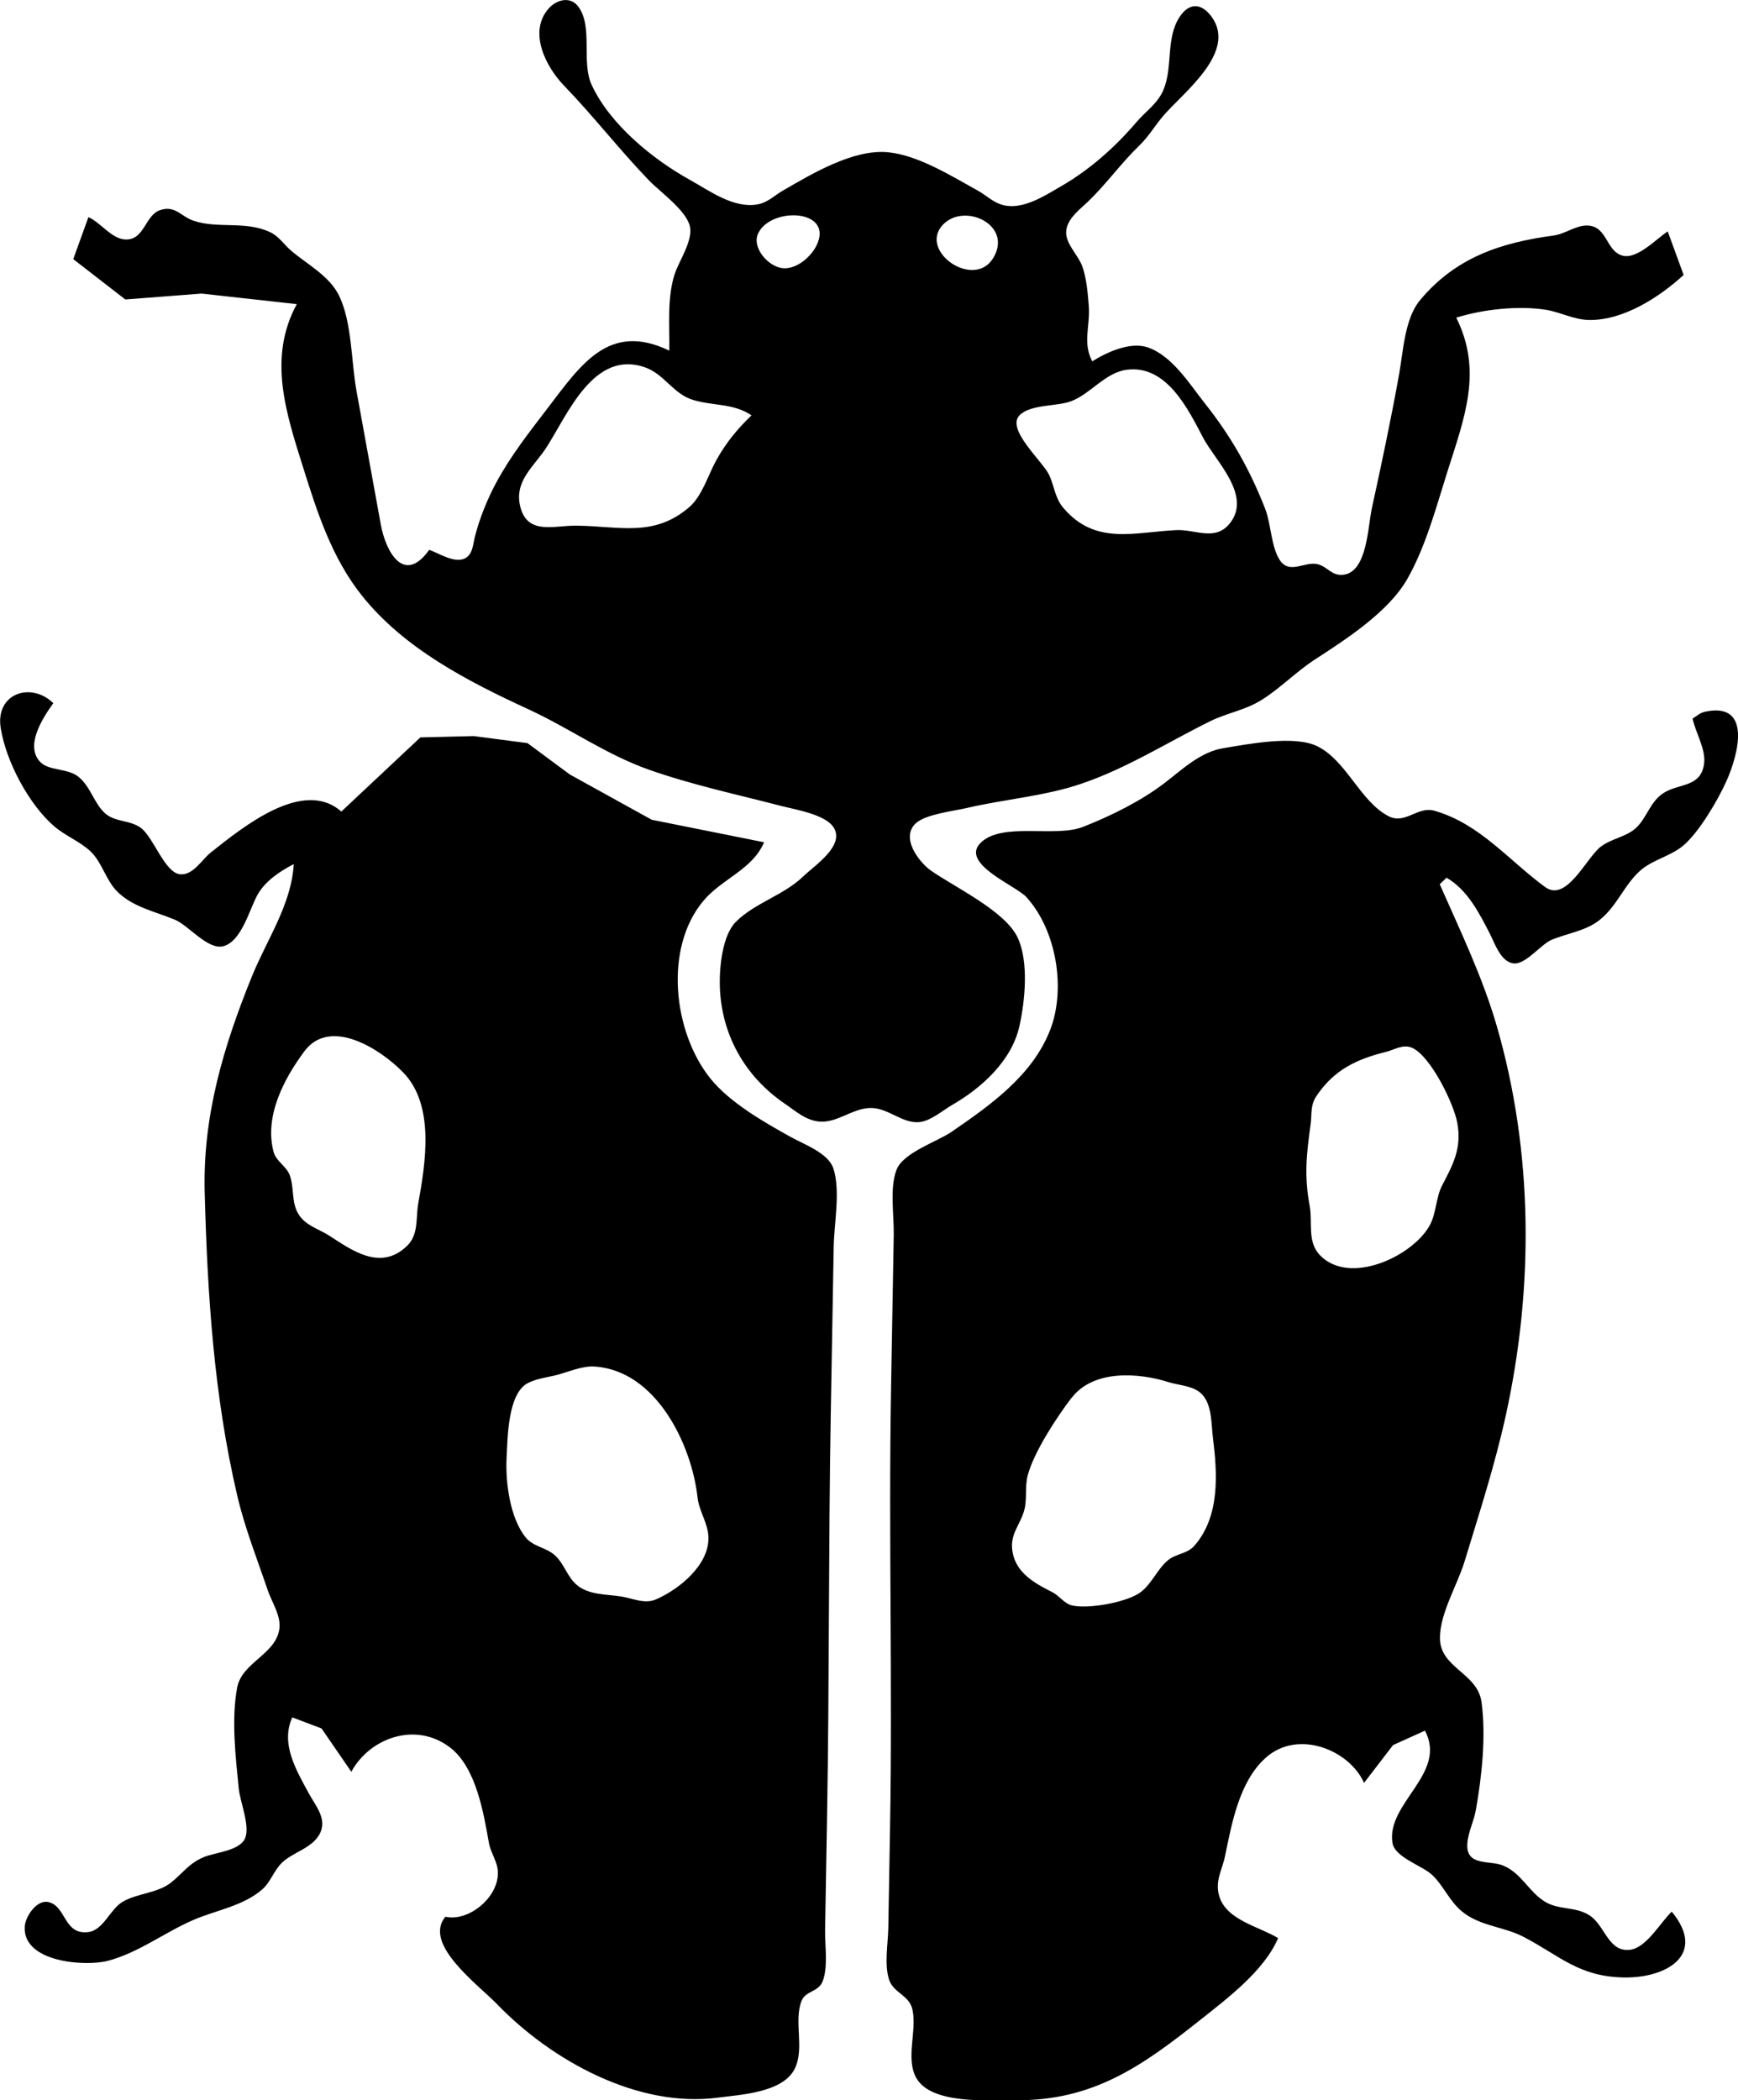 <?xml version="1.0" encoding="UTF-8" standalone="no"?>
<svg
   xmlns:dc="http://purl.org/dc/elements/1.1/"
   xmlns:cc="http://creativecommons.org/ns#"
   xmlns:rdf="http://www.w3.org/1999/02/22-rdf-syntax-ns#"
   xmlns:svg="http://www.w3.org/2000/svg"
   xmlns="http://www.w3.org/2000/svg"
   xmlns:sodipodi="http://sodipodi.sourceforge.net/DTD/sodipodi-0.dtd"
   xmlns:inkscape="http://www.inkscape.org/namespaces/inkscape"
   sodipodi:docname="ladybug.svg"
   inkscape:version="1.0 (4035a4fb49, 2020-05-01)"
   id="svg118"
   version="1.1"
   viewBox="0 0 43.989 53.145"
   height="53.145mm"
   width="43.989mm">
  <defs
     id="defs112" />
  <sodipodi:namedview
     inkscape:window-maximized="1"
     inkscape:window-y="0"
     inkscape:window-x="0"
     inkscape:window-height="1144"
     inkscape:window-width="1920"
     fit-margin-bottom="0"
     fit-margin-right="0"
     fit-margin-left="0"
     fit-margin-top="0"
     showgrid="false"
     inkscape:document-rotation="0"
     inkscape:current-layer="layer1"
     inkscape:document-units="mm"
     inkscape:cy="537.27279"
     inkscape:cx="377.43469"
     inkscape:zoom="0.35"
     inkscape:pageshadow="2"
     inkscape:pageopacity="0.0"
     borderopacity="1.0"
     bordercolor="#666666"
     pagecolor="#ffffff"
     id="base" />
  <g
     transform="translate(-5.97,-6.013)"
     id="layer1"
     inkscape:groupmode="layer"
     inkscape:label="Layer 1">
    <path
       sodipodi:nodetypes="ccsccscscsscsccsccssscccsscccccscssccssccsscsscsscscsccscssccscssssccccccccccscsssccccccccscccssccccccsccscscccccscsccccssssscsscccccccscccscccccsccccccccscccccsscccccscscccccccccscscccccccccscscsccccssscccsscccsscccsccscccccccccccccscssssssccscccsssccscccccscsscscccscsssccssccsss"
       id="path4216"
       d="m 13.481,13.71 c -0.738,1.361 -0.273,2.752 0.167,4.15 0.355,1.13 0.721,2.266 1.476,3.217 1.072,1.35 2.696,2.181 4.223,2.885 1.042,0.48 1.957,1.143 3.052,1.529 1.083,0.382 2.224,0.625 3.344,0.916 0.353,0.092 1.116,0.212 1.326,0.543 0.293,0.462 -0.483,0.964 -0.767,1.238 -0.498,0.481 -1.22,0.667 -1.707,1.151 -0.338,0.336 -0.415,1.129 -0.407,1.581 0.021,1.247 0.624,2.327 1.648,3.023 0.275,0.187 0.528,0.422 0.878,0.451 0.441,0.036 0.824,-0.329 1.271,-0.344 0.453,-0.015 0.8,0.384 1.231,0.359 0.294,-0.016 0.606,-0.293 0.851,-0.435 0.746,-0.43 1.514,-1.118 1.708,-2.009 0.139,-0.635 0.236,-1.613 -0.046,-2.222 -0.314,-0.678 -1.59,-1.276 -2.192,-1.697 -0.309,-0.217 -0.784,-0.839 -0.386,-1.202 0.251,-0.229 0.958,-0.308 1.286,-0.385 0.949,-0.222 1.975,-0.299 2.892,-0.611 1.166,-0.395 2.19,-1.052 3.275,-1.587 0.431,-0.212 0.885,-0.276 1.303,-0.54 0.478,-0.301 0.87,-0.712 1.339,-1.017 0.782,-0.508 1.863,-1.201 2.342,-2.039 0.47,-0.823 0.733,-1.825 1.018,-2.724 0.433,-1.368 0.895,-2.54 0.222,-3.89 0.666,-0.209 1.57,-0.311 2.267,-0.199 0.379,0.061 0.71,0.254 1.106,0.258 0.863,0.008 1.765,-0.575 2.382,-1.139 l -0.403,-1.103 c -0.291,0.193 -0.783,0.719 -1.15,0.612 -0.416,-0.12 -0.377,-0.736 -0.872,-0.76 -0.296,-0.014 -0.57,0.213 -0.862,0.252 -1.329,0.179 -2.481,0.548 -3.389,1.642 -0.384,0.463 -0.421,1.285 -0.524,1.861 -0.203,1.133 -0.445,2.273 -0.692,3.404 -0.1,0.455 -0.117,1.59 -0.704,1.675 -0.312,0.046 -0.409,-0.202 -0.67,-0.265 -0.323,-0.077 -0.709,0.268 -0.954,-0.101 -0.22,-0.331 -0.223,-0.922 -0.371,-1.3 -0.392,-1.001 -0.86,-1.828 -1.528,-2.67 -0.381,-0.48 -0.826,-1.208 -1.451,-1.417 -0.442,-0.147 -1.033,0.126 -1.398,0.355 -0.25,-0.474 -0.048,-0.894 -0.088,-1.407 -0.026,-0.321 -0.055,-0.697 -0.166,-1.001 -0.102,-0.282 -0.425,-0.564 -0.406,-0.879 0.019,-0.321 0.351,-0.56 0.562,-0.763 0.46,-0.444 0.824,-0.961 1.29,-1.411 0.242,-0.234 0.389,-0.497 0.604,-0.749 0.498,-0.584 1.879,-1.611 1.225,-2.509 -0.263,-0.36 -0.578,-0.357 -0.816,0.014 -0.346,0.539 -0.161,1.237 -0.397,1.821 -0.146,0.361 -0.448,0.548 -0.689,0.831 -0.534,0.627 -1.178,1.202 -1.912,1.626 -0.385,0.222 -0.86,0.531 -1.316,0.497 -0.352,-0.027 -0.508,-0.235 -0.794,-0.393 -0.659,-0.365 -1.496,-0.89 -2.261,-0.967 -0.876,-0.088 -1.925,0.542 -2.66,0.966 -0.222,0.127 -0.389,0.309 -0.653,0.354 -0.608,0.104 -1.205,-0.343 -1.704,-0.62 -0.941,-0.522 -2.023,-1.4 -2.489,-2.405 -0.27,-0.585 0.044,-1.482 -0.344,-1.988 -0.206,-0.266 -0.553,-0.163 -0.746,0.057 -0.524,0.598 -0.063,1.48 0.388,1.947 0.751,0.778 1.411,1.632 2.151,2.399 0.284,0.295 0.934,0.751 1.035,1.156 0.091,0.368 -0.279,0.888 -0.387,1.23 -0.191,0.605 -0.121,1.295 -0.132,1.924 -1.516,-0.732 -2.227,0.337 -3.076,1.451 -0.482,0.633 -0.934,1.2 -1.312,1.903 -0.222,0.413 -0.411,0.886 -0.529,1.34 -0.051,0.196 -0.053,0.481 -0.277,0.572 -0.266,0.108 -0.64,-0.141 -0.882,-0.226 -0.645,0.903 -1.103,0.036 -1.226,-0.64 l -0.616,-3.385 c -0.134,-0.739 -0.11,-1.716 -0.436,-2.398 -0.243,-0.508 -0.813,-0.801 -1.217,-1.146 -0.188,-0.16 -0.308,-0.367 -0.54,-0.473 -0.628,-0.29 -1.314,-0.075 -1.935,-0.287 -0.312,-0.106 -0.456,-0.393 -0.839,-0.268 -0.388,0.127 -0.394,0.767 -0.885,0.744 -0.351,-0.017 -0.627,-0.434 -0.932,-0.565 l -0.384,1.062 1.318,1.021 1.929,-0.149 2.413,0.267 m -0.079,14.169 c -0.06,1.029 -0.682,1.91 -1.062,2.849 -0.716,1.768 -1.244,3.522 -1.192,5.462 0.069,2.583 0.232,5.136 0.822,7.662 0.191,0.82 0.503,1.605 0.774,2.403 0.105,0.308 0.345,0.652 0.292,0.989 -0.099,0.638 -0.946,0.837 -1.066,1.471 -0.151,0.799 -0.04,1.755 0.04,2.559 0.033,0.333 0.29,0.941 0.161,1.254 -0.131,0.318 -0.753,0.36 -1.035,0.474 -0.393,0.159 -0.545,0.42 -0.855,0.66 -0.336,0.258 -0.836,0.26 -1.203,0.471 -0.331,0.19 -0.489,0.728 -0.885,0.772 -0.623,0.069 -0.545,-0.672 -1.013,-0.763 -0.287,-0.056 -0.572,0.37 -0.587,0.622 -0.056,0.91 1.54,1.018 2.108,0.866 0.783,-0.209 1.425,-0.714 2.155,-1.031 0.568,-0.246 1.256,-0.351 1.743,-0.77 0.217,-0.187 0.298,-0.481 0.504,-0.68 0.281,-0.271 0.759,-0.362 0.955,-0.728 0.201,-0.377 -0.104,-0.711 -0.277,-1.031 -0.329,-0.605 -0.716,-1.26 -0.416,-1.919 l 0.74,0.28 0.754,1.096 c 0.465,-0.858 1.64,-1.287 2.513,-0.603 0.652,0.511 0.839,1.672 0.97,2.407 0.044,0.248 0.214,0.463 0.226,0.721 0.031,0.656 -0.748,1.278 -1.328,1.143 -0.579,0.695 0.839,1.726 1.311,2.216 1.376,1.425 3.562,2.634 5.596,2.361 0.582,-0.077 1.644,-0.127 1.939,-0.739 0.249,-0.517 -0.036,-1.201 0.17,-1.712 0.103,-0.253 0.422,-0.22 0.529,-0.483 0.148,-0.366 0.058,-0.917 0.065,-1.306 l 0.05,-2.867 c 0.059,-3.403 0.035,-6.81 0.094,-10.205 l 0.074,-4.216 c 0.01,-0.589 0.176,-1.419 -0.008,-1.982 -0.126,-0.39 -0.738,-0.609 -1.069,-0.792 -0.683,-0.379 -1.564,-0.88 -2.054,-1.498 -0.929,-1.17 -1.169,-3.275 -0.175,-4.474 0.472,-0.57 1.245,-0.792 1.544,-1.491 l -2.844,-0.57 -2.075,-1.147 -1.069,-0.792 -1.361,-0.178 -1.35,0.033 -2.001,1.877 c -0.961,-0.85 -2.475,0.378 -3.308,1.039 -0.219,0.174 -0.447,0.579 -0.769,0.548 -0.392,-0.036 -0.669,-0.924 -0.992,-1.17 -0.277,-0.211 -0.663,-0.141 -0.921,-0.382 -0.271,-0.253 -0.355,-0.659 -0.658,-0.911 -0.277,-0.229 -0.757,-0.147 -0.977,-0.383 -0.394,-0.42 0.085,-1.134 0.335,-1.484 -0.558,-0.548 -1.468,-0.252 -1.332,0.624 0.13,0.84 0.713,1.944 1.362,2.498 0.275,0.234 0.639,0.376 0.903,0.62 0.294,0.273 0.394,0.724 0.671,1.01 0.394,0.408 0.981,0.521 1.477,0.729 0.342,0.143 0.836,0.775 1.225,0.668 0.467,-0.127 0.661,-0.947 0.866,-1.306 0.202,-0.354 0.568,-0.589 0.913,-0.771 m 11.585,-11.354 c -0.363,0.351 -0.646,0.695 -0.891,1.137 -0.204,0.368 -0.358,0.904 -0.681,1.183 -0.898,0.775 -1.776,0.481 -2.862,0.47 -0.559,-0.006 -1.223,0.242 -1.412,-0.461 -0.178,-0.665 0.347,-1.035 0.659,-1.521 0.539,-0.84 1.199,-2.481 2.495,-2.023 0.488,0.172 0.71,0.67 1.209,0.822 0.518,0.158 1.024,0.081 1.483,0.391 m 0.179,-4.622 c 0.342,-0.662 1.912,-0.591 1.47,0.321 -0.148,0.305 -0.532,0.627 -0.882,0.575 -0.357,-0.053 -0.777,-0.532 -0.589,-0.896 m 4.642,-0.172 c 0.531,-0.624 1.826,-0.03 1.293,0.824 -0.485,0.777 -1.855,-0.162 -1.293,-0.824 m -16.138,20.89 c 0.654,-0.882 1.937,-0.055 2.507,0.536 0.805,0.833 0.559,2.299 0.378,3.31 -0.067,0.372 0.017,0.785 -0.286,1.077 -0.672,0.649 -1.406,0.099 -1.964,-0.259 -0.275,-0.177 -0.617,-0.259 -0.791,-0.562 -0.172,-0.298 -0.098,-0.647 -0.208,-0.96 -0.082,-0.238 -0.346,-0.354 -0.412,-0.597 -0.24,-0.896 0.255,-1.843 0.776,-2.545 M 31.778,16.517 c 0.291,-0.281 0.947,-0.213 1.314,-0.356 0.487,-0.19 0.853,-0.719 1.392,-0.791 1.011,-0.137 1.56,1.001 1.938,1.721 0.308,0.586 1.255,1.465 0.665,2.177 -0.368,0.444 -0.862,0.138 -1.338,0.159 -1.065,0.047 -2.058,0.398 -2.872,-0.57 -0.203,-0.241 -0.224,-0.545 -0.351,-0.822 -0.16,-0.345 -1.108,-1.168 -0.747,-1.517 m 6.539,38.536 c -0.481,-0.292 -1.301,-0.451 -1.486,-1.052 -0.12,-0.39 0.068,-0.655 0.144,-1.024 0.171,-0.819 0.354,-1.878 1.027,-2.484 0.814,-0.734 2.123,-0.201 2.491,0.634 l 0.734,-0.957 0.808,-0.365 c 0.574,1.085 -0.983,1.83 -0.823,2.839 0.059,0.367 0.751,0.576 0.998,0.805 0.29,0.269 0.439,0.663 0.757,0.927 0.457,0.379 1.061,0.384 1.563,0.646 0.928,0.485 1.399,1.008 2.541,1.028 1.074,0.019 2.11,-0.574 1.21,-1.666 -0.296,0.285 -0.639,0.914 -1.057,0.966 -0.526,0.063 -0.624,-0.561 -0.97,-0.832 -0.347,-0.272 -0.797,-0.164 -1.16,-0.372 -0.423,-0.242 -0.615,-0.746 -1.094,-0.933 -0.316,-0.124 -0.849,0.005 -0.892,-0.437 -0.029,-0.297 0.16,-0.656 0.213,-0.952 0.153,-0.856 0.263,-1.871 0.146,-2.739 -0.1,-0.749 -1.061,-0.862 -1.053,-1.635 0.006,-0.628 0.442,-1.332 0.624,-1.929 0.373,-1.225 0.774,-2.459 1.049,-3.721 0.704,-3.228 0.688,-6.643 -0.236,-9.831 -0.358,-1.234 -0.925,-2.409 -1.442,-3.582 l 0.172,-0.165 c 0.525,0.301 0.827,0.889 1.1,1.425 0.122,0.238 0.266,0.685 0.578,0.741 0.314,0.057 0.7,-0.481 0.995,-0.601 0.396,-0.161 0.845,-0.219 1.189,-0.486 0.461,-0.356 0.649,-0.939 1.077,-1.289 0.314,-0.257 0.754,-0.344 1.065,-0.614 0.398,-0.343 0.868,-1.146 1.083,-1.626 0.298,-0.668 0.649,-1.997 -0.532,-1.753 -0.148,0.031 -0.201,0.099 -0.327,0.176 0.073,0.356 0.347,0.788 0.289,1.158 -0.088,0.567 -0.594,0.483 -0.982,0.7 -0.389,0.218 -0.453,0.662 -0.761,0.929 -0.245,0.211 -0.618,0.255 -0.88,0.462 -0.359,0.286 -0.86,1.405 -1.395,1.016 -0.911,-0.662 -1.654,-1.605 -2.806,-1.933 -0.43,-0.122 -0.741,0.362 -1.169,0.134 -0.715,-0.381 -1.053,-1.391 -1.783,-1.76 -0.585,-0.296 -1.761,-0.059 -2.391,0.043 -0.573,0.093 -1.034,0.533 -1.477,0.874 -0.599,0.461 -1.373,0.843 -2.072,1.117 -0.716,0.28 -2.053,-0.133 -2.594,0.405 -0.527,0.524 0.896,1.084 1.157,1.37 0.767,0.84 1.008,2.334 0.601,3.37 -0.451,1.153 -1.514,1.899 -2.491,2.571 -0.37,0.254 -1.223,0.523 -1.394,0.96 -0.179,0.457 -0.062,1.158 -0.071,1.644 l -0.068,3.879 c -0.065,3.702 0.039,7.432 -0.026,11.134 l -0.044,2.53 c -0.007,0.399 -0.106,0.923 0.02,1.308 0.11,0.339 0.509,0.386 0.591,0.755 0.12,0.537 -0.18,1.236 0.097,1.731 0.384,0.686 1.865,0.557 2.507,0.564 1.967,0.021 3.215,-0.868 4.675,-2.027 0.692,-0.55 1.623,-1.247 1.976,-2.074 M 19.303,41.027 c 0.212,-0.128 0.54,-0.162 0.777,-0.226 0.295,-0.079 0.623,-0.227 0.931,-0.209 1.561,0.093 2.464,1.969 2.613,3.307 0.04,0.366 0.275,0.665 0.277,1.031 0.005,0.689 -0.734,1.293 -1.32,1.551 -0.298,0.132 -0.597,-0.026 -0.898,-0.072 -0.363,-0.055 -0.791,-0.036 -1.092,-0.272 -0.262,-0.205 -0.335,-0.551 -0.577,-0.769 -0.221,-0.199 -0.547,-0.216 -0.737,-0.449 -0.403,-0.495 -0.517,-1.413 -0.485,-2.019 0.027,-0.498 0.026,-1.578 0.511,-1.875 m 19.991,-7.285 c 0.447,-0.662 1.018,-0.926 1.749,-1.108 0.226,-0.056 0.441,-0.21 0.676,-0.101 0.466,0.216 1.043,1.401 1.134,1.889 0.121,0.65 -0.109,1.064 -0.379,1.582 -0.168,0.321 -0.146,0.717 -0.327,1.035 -0.443,0.775 -2.023,1.511 -2.768,0.739 -0.329,-0.34 -0.184,-0.826 -0.26,-1.242 -0.141,-0.769 -0.086,-1.278 0.022,-2.066 0.038,-0.279 -0.014,-0.48 0.153,-0.728 m -6.207,7.652 c 0.559,-0.734 1.706,-0.643 2.453,-0.407 0.284,0.09 0.657,0.089 0.866,0.324 0.242,0.274 0.22,0.734 0.262,1.073 0.114,0.908 0.187,1.998 -0.47,2.747 -0.178,0.203 -0.451,0.195 -0.653,0.354 -0.277,0.219 -0.409,0.59 -0.703,0.817 -0.335,0.257 -1.341,0.438 -1.749,0.335 -0.186,-0.047 -0.315,-0.245 -0.486,-0.332 -0.43,-0.218 -0.916,-0.476 -1.009,-1.016 -0.076,-0.44 0.166,-0.645 0.285,-1.021 0.095,-0.3 0.018,-0.622 0.1,-0.926 0.161,-0.595 0.735,-1.467 1.102,-1.949 z"
       style="fill:#000000;stroke:none;stroke-width:0.119" />
  </g>
</svg>
